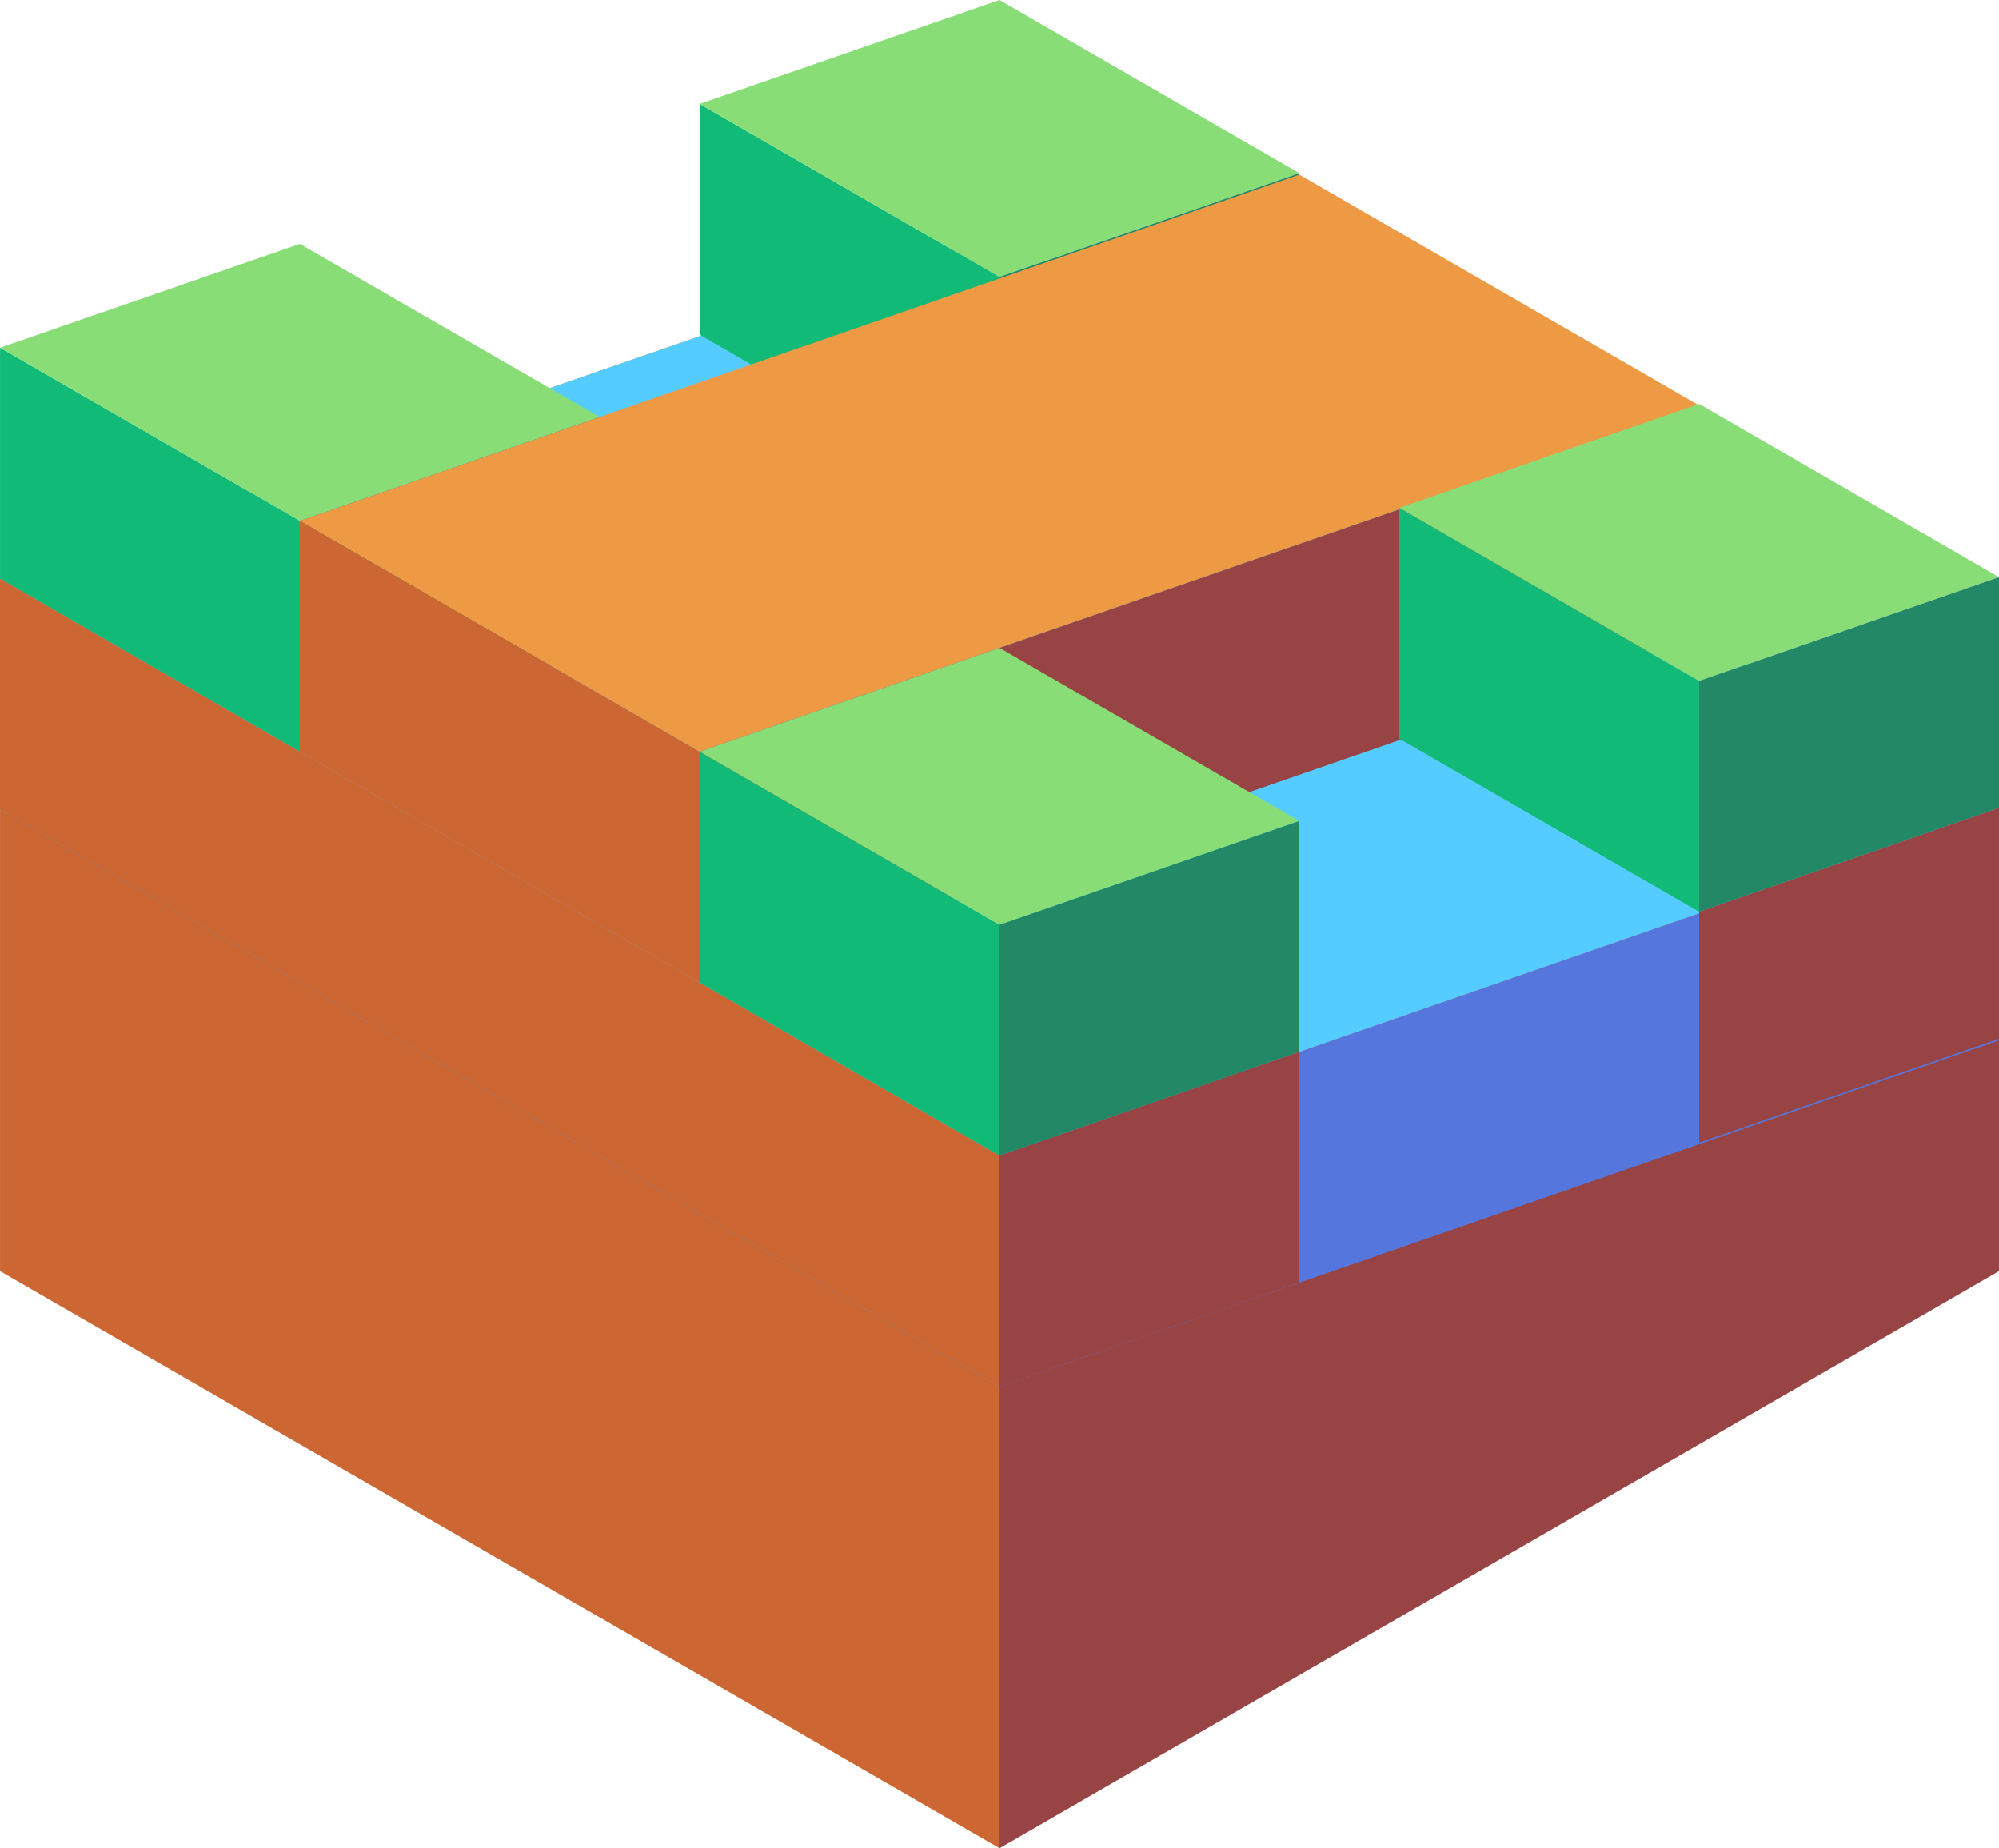 <svg xmlns="http://www.w3.org/2000/svg" viewBox="295.371 519.237 86.604 80.067"><path d="M295.373 544.304v30l43.301 25v-30z" fill="#c63"/><path d="M338.674 599.304l43.301-25v-20l-43.301 15z" fill="#944"/><path d="M338.673 569.304l-43.301-25 43.302-15 43.301 25z" fill="#e94"/><path d="M338.673 579.304l-43.301-25v-10l43.301 25z" fill="#4af"/><path d="M381.974 554.304l-43.301 15-43.301-25 43.301-15z" fill="#5cf"/><path d="M338.673 579.304l43.301-15v-10l-43.301 15z" fill="#57d"/><path d="M338.672 541.237l-12.99-7.5v-10l12.99 7.5z" fill="#1b7"/><path d="M338.672 531.237l12.99-4.5-12.99-7.5-12.99 4.5z" fill="#8d7"/><path d="M351.663 526.737v10l-12.99 4.5v-10z" fill="#286"/><path d="M308.362 551.803l-12.99-7.5v-10l12.99 7.5z" fill="#1b7"/><path d="M308.362 541.803l12.99-4.5-12.99-7.5-12.99 4.5z" fill="#8d7"/><path d="M321.353 537.303v10l-12.99 4.5v-10z" fill="#286"/><path d="M325.682 551.803l-17.32-10 43.301-15 17.32 10z" fill="#e94"/><path d="M308.361 541.803v10l17.321 10v-10z" fill="#c63"/><path d="M325.682 551.803v10l43.301-15v-10z" fill="#944"/><path d="M338.672 569.303l-12.99-7.5v-10l12.99 7.5z" fill="#1b7"/><path d="M338.672 559.303l12.99-4.5-12.99-7.5-12.99 4.5z" fill="#8d7"/><path d="M351.663 554.803v10l-12.99 4.5v-10z" fill="#286"/><path d="M295.371 544.303v10l43.301 25v-10z" fill="#c63"/><path d="M338.673 569.303v10l12.99-4.5v-10z" fill="#944"/><path d="M368.983 558.737l-12.99-7.5v-10l12.99 7.5z" fill="#1b7"/><path d="M368.983 548.737l12.99-4.5-12.99-7.5-12.99 4.5z" fill="#8d7"/><path d="M381.974 544.237v10l-12.99 4.5v-10z" fill="#286"/><path d="M368.984 558.737v10l12.99-4.5v-10z" fill="#944"/></svg>